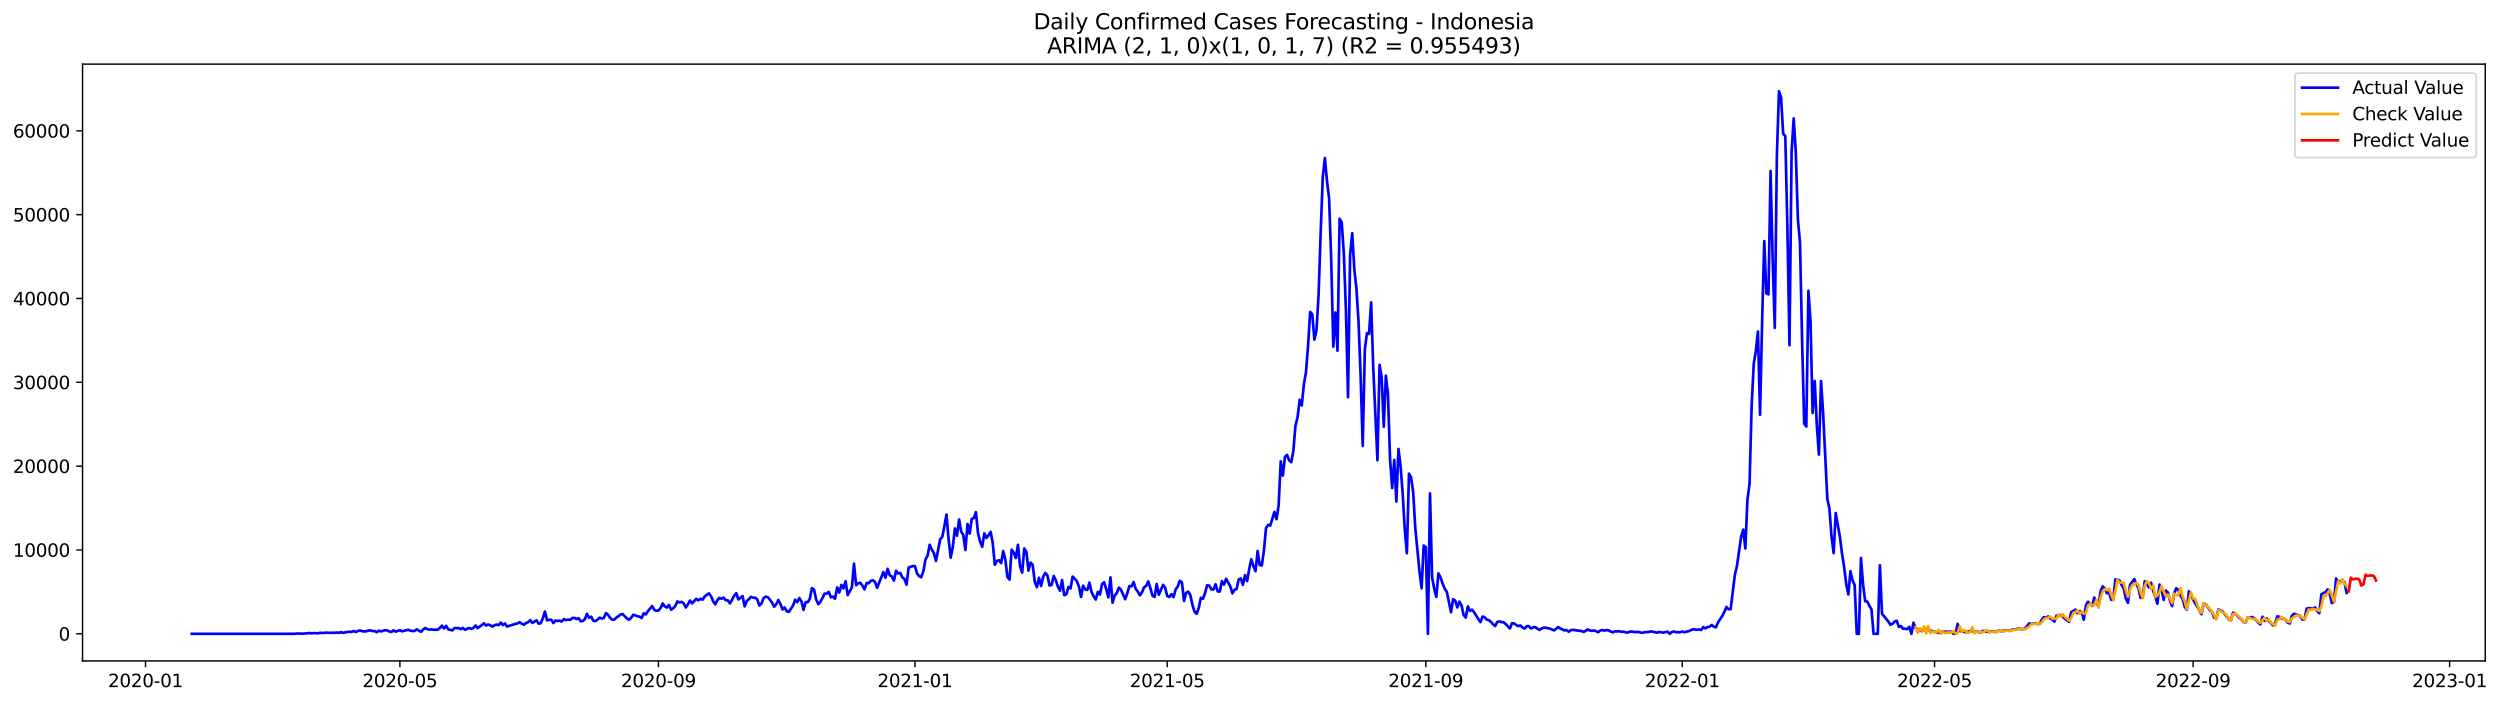 <?xml version="1.0" encoding="utf-8" standalone="no"?>
<!DOCTYPE svg PUBLIC "-//W3C//DTD SVG 1.1//EN"
  "http://www.w3.org/Graphics/SVG/1.1/DTD/svg11.dtd">
<svg xmlns:xlink="http://www.w3.org/1999/xlink" width="1393.443pt" height="392.274pt" viewBox="0 0 1393.443 392.274" xmlns="http://www.w3.org/2000/svg" version="1.1">
 <defs>
  <style type="text/css">*{stroke-linejoin: round; stroke-linecap: butt}</style>
 </defs>
 <g id="figure_1">
  <g id="patch_1">
   <path d="M 0 392.274 
L 1393.443 392.274 
L 1393.443 0 
L 0 0 
z
" style="fill: #ffffff"/>
  </g>
  <g id="axes_1">
   <g id="patch_2">
    <path d="M 46.013 368.396 
L 1385.213 368.396 
L 1385.213 35.755 
L 46.013 35.755 
z
" style="fill: #ffffff"/>
   </g>
   <g id="matplotlib.axis_1">
    <g id="xtick_1">
     <g id="line2d_1">
      <defs>
       <path id="m045dfecf0f" d="M 0 0 
L 0 3.5 
" style="stroke: #000000; stroke-width: 0.8"/>
      </defs>
      <g>
       <use xlink:href="#m045dfecf0f" x="81.107" y="368.396" style="stroke: #000000; stroke-width: 0.8"/>
      </g>
     </g>
     <g id="text_1">
      <!-- 2020-01 -->
      <g transform="translate(60.215 382.994)scale(0.1 -0.1)">
       <defs>
        <path id="DejaVuSans-32" d="M 1228 531 
L 3431 531 
L 3431 0 
L 469 0 
L 469 531 
Q 828 903 1448 1529 
Q 2069 2156 2228 2338 
Q 2531 2678 2651 2914 
Q 2772 3150 2772 3378 
Q 2772 3750 2511 3984 
Q 2250 4219 1831 4219 
Q 1534 4219 1204 4116 
Q 875 4013 500 3803 
L 500 4441 
Q 881 4594 1212 4672 
Q 1544 4750 1819 4750 
Q 2544 4750 2975 4387 
Q 3406 4025 3406 3419 
Q 3406 3131 3298 2873 
Q 3191 2616 2906 2266 
Q 2828 2175 2409 1742 
Q 1991 1309 1228 531 
z
" transform="scale(0.016)"/>
        <path id="DejaVuSans-30" d="M 2034 4250 
Q 1547 4250 1301 3770 
Q 1056 3291 1056 2328 
Q 1056 1369 1301 889 
Q 1547 409 2034 409 
Q 2525 409 2770 889 
Q 3016 1369 3016 2328 
Q 3016 3291 2770 3770 
Q 2525 4250 2034 4250 
z
M 2034 4750 
Q 2819 4750 3233 4129 
Q 3647 3509 3647 2328 
Q 3647 1150 3233 529 
Q 2819 -91 2034 -91 
Q 1250 -91 836 529 
Q 422 1150 422 2328 
Q 422 3509 836 4129 
Q 1250 4750 2034 4750 
z
" transform="scale(0.016)"/>
        <path id="DejaVuSans-2d" d="M 313 2009 
L 1997 2009 
L 1997 1497 
L 313 1497 
L 313 2009 
z
" transform="scale(0.016)"/>
        <path id="DejaVuSans-31" d="M 794 531 
L 1825 531 
L 1825 4091 
L 703 3866 
L 703 4441 
L 1819 4666 
L 2450 4666 
L 2450 531 
L 3481 531 
L 3481 0 
L 794 0 
L 794 531 
z
" transform="scale(0.016)"/>
       </defs>
       <use xlink:href="#DejaVuSans-32"/>
       <use xlink:href="#DejaVuSans-30" x="63.623"/>
       <use xlink:href="#DejaVuSans-32" x="127.246"/>
       <use xlink:href="#DejaVuSans-30" x="190.869"/>
       <use xlink:href="#DejaVuSans-2d" x="254.492"/>
       <use xlink:href="#DejaVuSans-30" x="290.576"/>
       <use xlink:href="#DejaVuSans-31" x="354.199"/>
      </g>
     </g>
    </g>
    <g id="xtick_2">
     <g id="line2d_2">
      <g>
       <use xlink:href="#m045dfecf0f" x="222.889" y="368.396" style="stroke: #000000; stroke-width: 0.8"/>
      </g>
     </g>
     <g id="text_2">
      <!-- 2020-05 -->
      <g transform="translate(201.998 382.994)scale(0.1 -0.1)">
       <defs>
        <path id="DejaVuSans-35" d="M 691 4666 
L 3169 4666 
L 3169 4134 
L 1269 4134 
L 1269 2991 
Q 1406 3038 1543 3061 
Q 1681 3084 1819 3084 
Q 2600 3084 3056 2656 
Q 3513 2228 3513 1497 
Q 3513 744 3044 326 
Q 2575 -91 1722 -91 
Q 1428 -91 1123 -41 
Q 819 9 494 109 
L 494 744 
Q 775 591 1075 516 
Q 1375 441 1709 441 
Q 2250 441 2565 725 
Q 2881 1009 2881 1497 
Q 2881 1984 2565 2268 
Q 2250 2553 1709 2553 
Q 1456 2553 1204 2497 
Q 953 2441 691 2322 
L 691 4666 
z
" transform="scale(0.016)"/>
       </defs>
       <use xlink:href="#DejaVuSans-32"/>
       <use xlink:href="#DejaVuSans-30" x="63.623"/>
       <use xlink:href="#DejaVuSans-32" x="127.246"/>
       <use xlink:href="#DejaVuSans-30" x="190.869"/>
       <use xlink:href="#DejaVuSans-2d" x="254.492"/>
       <use xlink:href="#DejaVuSans-30" x="290.576"/>
       <use xlink:href="#DejaVuSans-35" x="354.199"/>
      </g>
     </g>
    </g>
    <g id="xtick_3">
     <g id="line2d_3">
      <g>
       <use xlink:href="#m045dfecf0f" x="367.015" y="368.396" style="stroke: #000000; stroke-width: 0.8"/>
      </g>
     </g>
     <g id="text_3">
      <!-- 2020-09 -->
      <g transform="translate(346.124 382.994)scale(0.1 -0.1)">
       <defs>
        <path id="DejaVuSans-39" d="M 703 97 
L 703 672 
Q 941 559 1184 500 
Q 1428 441 1663 441 
Q 2288 441 2617 861 
Q 2947 1281 2994 2138 
Q 2813 1869 2534 1725 
Q 2256 1581 1919 1581 
Q 1219 1581 811 2004 
Q 403 2428 403 3163 
Q 403 3881 828 4315 
Q 1253 4750 1959 4750 
Q 2769 4750 3195 4129 
Q 3622 3509 3622 2328 
Q 3622 1225 3098 567 
Q 2575 -91 1691 -91 
Q 1453 -91 1209 -44 
Q 966 3 703 97 
z
M 1959 2075 
Q 2384 2075 2632 2365 
Q 2881 2656 2881 3163 
Q 2881 3666 2632 3958 
Q 2384 4250 1959 4250 
Q 1534 4250 1286 3958 
Q 1038 3666 1038 3163 
Q 1038 2656 1286 2365 
Q 1534 2075 1959 2075 
z
" transform="scale(0.016)"/>
       </defs>
       <use xlink:href="#DejaVuSans-32"/>
       <use xlink:href="#DejaVuSans-30" x="63.623"/>
       <use xlink:href="#DejaVuSans-32" x="127.246"/>
       <use xlink:href="#DejaVuSans-30" x="190.869"/>
       <use xlink:href="#DejaVuSans-2d" x="254.492"/>
       <use xlink:href="#DejaVuSans-30" x="290.576"/>
       <use xlink:href="#DejaVuSans-39" x="354.199"/>
      </g>
     </g>
    </g>
    <g id="xtick_4">
     <g id="line2d_4">
      <g>
       <use xlink:href="#m045dfecf0f" x="509.969" y="368.396" style="stroke: #000000; stroke-width: 0.8"/>
      </g>
     </g>
     <g id="text_4">
      <!-- 2021-01 -->
      <g transform="translate(489.078 382.994)scale(0.1 -0.1)">
       <use xlink:href="#DejaVuSans-32"/>
       <use xlink:href="#DejaVuSans-30" x="63.623"/>
       <use xlink:href="#DejaVuSans-32" x="127.246"/>
       <use xlink:href="#DejaVuSans-31" x="190.869"/>
       <use xlink:href="#DejaVuSans-2d" x="254.492"/>
       <use xlink:href="#DejaVuSans-30" x="290.576"/>
       <use xlink:href="#DejaVuSans-31" x="354.199"/>
      </g>
     </g>
    </g>
    <g id="xtick_5">
     <g id="line2d_5">
      <g>
       <use xlink:href="#m045dfecf0f" x="650.58" y="368.396" style="stroke: #000000; stroke-width: 0.8"/>
      </g>
     </g>
     <g id="text_5">
      <!-- 2021-05 -->
      <g transform="translate(629.689 382.994)scale(0.1 -0.1)">
       <use xlink:href="#DejaVuSans-32"/>
       <use xlink:href="#DejaVuSans-30" x="63.623"/>
       <use xlink:href="#DejaVuSans-32" x="127.246"/>
       <use xlink:href="#DejaVuSans-31" x="190.869"/>
       <use xlink:href="#DejaVuSans-2d" x="254.492"/>
       <use xlink:href="#DejaVuSans-30" x="290.576"/>
       <use xlink:href="#DejaVuSans-35" x="354.199"/>
      </g>
     </g>
    </g>
    <g id="xtick_6">
     <g id="line2d_6">
      <g>
       <use xlink:href="#m045dfecf0f" x="794.706" y="368.396" style="stroke: #000000; stroke-width: 0.8"/>
      </g>
     </g>
     <g id="text_6">
      <!-- 2021-09 -->
      <g transform="translate(773.815 382.994)scale(0.1 -0.1)">
       <use xlink:href="#DejaVuSans-32"/>
       <use xlink:href="#DejaVuSans-30" x="63.623"/>
       <use xlink:href="#DejaVuSans-32" x="127.246"/>
       <use xlink:href="#DejaVuSans-31" x="190.869"/>
       <use xlink:href="#DejaVuSans-2d" x="254.492"/>
       <use xlink:href="#DejaVuSans-30" x="290.576"/>
       <use xlink:href="#DejaVuSans-39" x="354.199"/>
      </g>
     </g>
    </g>
    <g id="xtick_7">
     <g id="line2d_7">
      <g>
       <use xlink:href="#m045dfecf0f" x="937.66" y="368.396" style="stroke: #000000; stroke-width: 0.8"/>
      </g>
     </g>
     <g id="text_7">
      <!-- 2022-01 -->
      <g transform="translate(916.769 382.994)scale(0.1 -0.1)">
       <use xlink:href="#DejaVuSans-32"/>
       <use xlink:href="#DejaVuSans-30" x="63.623"/>
       <use xlink:href="#DejaVuSans-32" x="127.246"/>
       <use xlink:href="#DejaVuSans-32" x="190.869"/>
       <use xlink:href="#DejaVuSans-2d" x="254.492"/>
       <use xlink:href="#DejaVuSans-30" x="290.576"/>
       <use xlink:href="#DejaVuSans-31" x="354.199"/>
      </g>
     </g>
    </g>
    <g id="xtick_8">
     <g id="line2d_8">
      <g>
       <use xlink:href="#m045dfecf0f" x="1078.271" y="368.396" style="stroke: #000000; stroke-width: 0.8"/>
      </g>
     </g>
     <g id="text_8">
      <!-- 2022-05 -->
      <g transform="translate(1057.38 382.994)scale(0.1 -0.1)">
       <use xlink:href="#DejaVuSans-32"/>
       <use xlink:href="#DejaVuSans-30" x="63.623"/>
       <use xlink:href="#DejaVuSans-32" x="127.246"/>
       <use xlink:href="#DejaVuSans-32" x="190.869"/>
       <use xlink:href="#DejaVuSans-2d" x="254.492"/>
       <use xlink:href="#DejaVuSans-30" x="290.576"/>
       <use xlink:href="#DejaVuSans-35" x="354.199"/>
      </g>
     </g>
    </g>
    <g id="xtick_9">
     <g id="line2d_9">
      <g>
       <use xlink:href="#m045dfecf0f" x="1222.397" y="368.396" style="stroke: #000000; stroke-width: 0.8"/>
      </g>
     </g>
     <g id="text_9">
      <!-- 2022-09 -->
      <g transform="translate(1201.506 382.994)scale(0.1 -0.1)">
       <use xlink:href="#DejaVuSans-32"/>
       <use xlink:href="#DejaVuSans-30" x="63.623"/>
       <use xlink:href="#DejaVuSans-32" x="127.246"/>
       <use xlink:href="#DejaVuSans-32" x="190.869"/>
       <use xlink:href="#DejaVuSans-2d" x="254.492"/>
       <use xlink:href="#DejaVuSans-30" x="290.576"/>
       <use xlink:href="#DejaVuSans-39" x="354.199"/>
      </g>
     </g>
    </g>
    <g id="xtick_10">
     <g id="line2d_10">
      <g>
       <use xlink:href="#m045dfecf0f" x="1365.351" y="368.396" style="stroke: #000000; stroke-width: 0.8"/>
      </g>
     </g>
     <g id="text_10">
      <!-- 2023-01 -->
      <g transform="translate(1344.46 382.994)scale(0.1 -0.1)">
       <defs>
        <path id="DejaVuSans-33" d="M 2597 2516 
Q 3050 2419 3304 2112 
Q 3559 1806 3559 1356 
Q 3559 666 3084 287 
Q 2609 -91 1734 -91 
Q 1441 -91 1130 -33 
Q 819 25 488 141 
L 488 750 
Q 750 597 1062 519 
Q 1375 441 1716 441 
Q 2309 441 2620 675 
Q 2931 909 2931 1356 
Q 2931 1769 2642 2001 
Q 2353 2234 1838 2234 
L 1294 2234 
L 1294 2753 
L 1863 2753 
Q 2328 2753 2575 2939 
Q 2822 3125 2822 3475 
Q 2822 3834 2567 4026 
Q 2313 4219 1838 4219 
Q 1578 4219 1281 4162 
Q 984 4106 628 3988 
L 628 4550 
Q 988 4650 1302 4700 
Q 1616 4750 1894 4750 
Q 2613 4750 3031 4423 
Q 3450 4097 3450 3541 
Q 3450 3153 3228 2886 
Q 3006 2619 2597 2516 
z
" transform="scale(0.016)"/>
       </defs>
       <use xlink:href="#DejaVuSans-32"/>
       <use xlink:href="#DejaVuSans-30" x="63.623"/>
       <use xlink:href="#DejaVuSans-32" x="127.246"/>
       <use xlink:href="#DejaVuSans-33" x="190.869"/>
       <use xlink:href="#DejaVuSans-2d" x="254.492"/>
       <use xlink:href="#DejaVuSans-30" x="290.576"/>
       <use xlink:href="#DejaVuSans-31" x="354.199"/>
      </g>
     </g>
    </g>
   </g>
   <g id="matplotlib.axis_2">
    <g id="ytick_1">
     <g id="line2d_11">
      <defs>
       <path id="mbf321d3dd7" d="M 0 0 
L -3.5 0 
" style="stroke: #000000; stroke-width: 0.8"/>
      </defs>
      <g>
       <use xlink:href="#mbf321d3dd7" x="46.013" y="353.263" style="stroke: #000000; stroke-width: 0.8"/>
      </g>
     </g>
     <g id="text_11">
      <!-- 0 -->
      <g transform="translate(32.65 357.062)scale(0.1 -0.1)">
       <use xlink:href="#DejaVuSans-30"/>
      </g>
     </g>
    </g>
    <g id="ytick_2">
     <g id="line2d_12">
      <g>
       <use xlink:href="#mbf321d3dd7" x="46.013" y="306.539" style="stroke: #000000; stroke-width: 0.8"/>
      </g>
     </g>
     <g id="text_12">
      <!-- 10000 -->
      <g transform="translate(7.2 310.338)scale(0.1 -0.1)">
       <use xlink:href="#DejaVuSans-31"/>
       <use xlink:href="#DejaVuSans-30" x="63.623"/>
       <use xlink:href="#DejaVuSans-30" x="127.246"/>
       <use xlink:href="#DejaVuSans-30" x="190.869"/>
       <use xlink:href="#DejaVuSans-30" x="254.492"/>
      </g>
     </g>
    </g>
    <g id="ytick_3">
     <g id="line2d_13">
      <g>
       <use xlink:href="#mbf321d3dd7" x="46.013" y="259.815" style="stroke: #000000; stroke-width: 0.8"/>
      </g>
     </g>
     <g id="text_13">
      <!-- 20000 -->
      <g transform="translate(7.2 263.614)scale(0.1 -0.1)">
       <use xlink:href="#DejaVuSans-32"/>
       <use xlink:href="#DejaVuSans-30" x="63.623"/>
       <use xlink:href="#DejaVuSans-30" x="127.246"/>
       <use xlink:href="#DejaVuSans-30" x="190.869"/>
       <use xlink:href="#DejaVuSans-30" x="254.492"/>
      </g>
     </g>
    </g>
    <g id="ytick_4">
     <g id="line2d_14">
      <g>
       <use xlink:href="#mbf321d3dd7" x="46.013" y="213.091" style="stroke: #000000; stroke-width: 0.8"/>
      </g>
     </g>
     <g id="text_14">
      <!-- 30000 -->
      <g transform="translate(7.2 216.89)scale(0.1 -0.1)">
       <use xlink:href="#DejaVuSans-33"/>
       <use xlink:href="#DejaVuSans-30" x="63.623"/>
       <use xlink:href="#DejaVuSans-30" x="127.246"/>
       <use xlink:href="#DejaVuSans-30" x="190.869"/>
       <use xlink:href="#DejaVuSans-30" x="254.492"/>
      </g>
     </g>
    </g>
    <g id="ytick_5">
     <g id="line2d_15">
      <g>
       <use xlink:href="#mbf321d3dd7" x="46.013" y="166.367" style="stroke: #000000; stroke-width: 0.8"/>
      </g>
     </g>
     <g id="text_15">
      <!-- 40000 -->
      <g transform="translate(7.2 170.167)scale(0.1 -0.1)">
       <defs>
        <path id="DejaVuSans-34" d="M 2419 4116 
L 825 1625 
L 2419 1625 
L 2419 4116 
z
M 2253 4666 
L 3047 4666 
L 3047 1625 
L 3713 1625 
L 3713 1100 
L 3047 1100 
L 3047 0 
L 2419 0 
L 2419 1100 
L 313 1100 
L 313 1709 
L 2253 4666 
z
" transform="scale(0.016)"/>
       </defs>
       <use xlink:href="#DejaVuSans-34"/>
       <use xlink:href="#DejaVuSans-30" x="63.623"/>
       <use xlink:href="#DejaVuSans-30" x="127.246"/>
       <use xlink:href="#DejaVuSans-30" x="190.869"/>
       <use xlink:href="#DejaVuSans-30" x="254.492"/>
      </g>
     </g>
    </g>
    <g id="ytick_6">
     <g id="line2d_16">
      <g>
       <use xlink:href="#mbf321d3dd7" x="46.013" y="119.644" style="stroke: #000000; stroke-width: 0.8"/>
      </g>
     </g>
     <g id="text_16">
      <!-- 50000 -->
      <g transform="translate(7.2 123.443)scale(0.1 -0.1)">
       <use xlink:href="#DejaVuSans-35"/>
       <use xlink:href="#DejaVuSans-30" x="63.623"/>
       <use xlink:href="#DejaVuSans-30" x="127.246"/>
       <use xlink:href="#DejaVuSans-30" x="190.869"/>
       <use xlink:href="#DejaVuSans-30" x="254.492"/>
      </g>
     </g>
    </g>
    <g id="ytick_7">
     <g id="line2d_17">
      <g>
       <use xlink:href="#mbf321d3dd7" x="46.013" y="72.92" style="stroke: #000000; stroke-width: 0.8"/>
      </g>
     </g>
     <g id="text_17">
      <!-- 60000 -->
      <g transform="translate(7.2 76.719)scale(0.1 -0.1)">
       <defs>
        <path id="DejaVuSans-36" d="M 2113 2584 
Q 1688 2584 1439 2293 
Q 1191 2003 1191 1497 
Q 1191 994 1439 701 
Q 1688 409 2113 409 
Q 2538 409 2786 701 
Q 3034 994 3034 1497 
Q 3034 2003 2786 2293 
Q 2538 2584 2113 2584 
z
M 3366 4563 
L 3366 3988 
Q 3128 4100 2886 4159 
Q 2644 4219 2406 4219 
Q 1781 4219 1451 3797 
Q 1122 3375 1075 2522 
Q 1259 2794 1537 2939 
Q 1816 3084 2150 3084 
Q 2853 3084 3261 2657 
Q 3669 2231 3669 1497 
Q 3669 778 3244 343 
Q 2819 -91 2113 -91 
Q 1303 -91 875 529 
Q 447 1150 447 2328 
Q 447 3434 972 4092 
Q 1497 4750 2381 4750 
Q 2619 4750 2861 4703 
Q 3103 4656 3366 4563 
z
" transform="scale(0.016)"/>
       </defs>
       <use xlink:href="#DejaVuSans-36"/>
       <use xlink:href="#DejaVuSans-30" x="63.623"/>
       <use xlink:href="#DejaVuSans-30" x="127.246"/>
       <use xlink:href="#DejaVuSans-30" x="190.869"/>
       <use xlink:href="#DejaVuSans-30" x="254.492"/>
      </g>
     </g>
    </g>
   </g>
   <g id="line2d_18">
    <path d="M 106.885 353.263 
L 164.301 353.263 
L 165.473 353.099 
L 168.988 353.183 
L 172.504 352.87 
L 173.675 352.992 
L 174.847 352.884 
L 177.191 352.959 
L 178.362 352.763 
L 180.706 352.781 
L 181.878 352.548 
L 183.049 352.753 
L 185.393 352.66 
L 186.565 352.73 
L 187.736 352.567 
L 188.908 352.735 
L 190.08 352.347 
L 191.252 352.767 
L 192.423 352.417 
L 194.767 352.109 
L 195.939 352.244 
L 197.11 351.688 
L 198.282 352.239 
L 199.454 351.721 
L 200.626 351.398 
L 201.797 351.786 
L 202.969 351.945 
L 204.141 351.875 
L 205.313 351.487 
L 206.484 351.361 
L 207.656 351.744 
L 208.828 351.735 
L 210 352.398 
L 211.172 351.511 
L 212.343 351.94 
L 214.687 351.226 
L 215.859 351.412 
L 217.03 351.978 
L 218.202 352.263 
L 219.374 351.324 
L 220.546 352.048 
L 222.889 351.24 
L 224.061 351.898 
L 227.576 351.001 
L 228.748 351.548 
L 229.92 351.683 
L 231.091 351.693 
L 232.263 350.772 
L 234.607 352.174 
L 235.778 351.001 
L 236.95 350.043 
L 238.122 350.609 
L 239.294 350.973 
L 240.465 350.791 
L 241.637 350.978 
L 243.981 350.992 
L 245.152 350.025 
L 246.324 348.716 
L 247.496 350.3 
L 248.668 348.829 
L 249.839 350.805 
L 252.183 351.324 
L 253.355 350.057 
L 255.698 350.095 
L 256.87 350.66 
L 258.042 349.992 
L 259.214 351.081 
L 260.385 350.417 
L 261.557 350.067 
L 262.729 350.529 
L 263.901 349.978 
L 265.072 348.623 
L 266.244 350.123 
L 268.588 348.389 
L 269.759 347.469 
L 270.931 348.688 
L 272.103 348.072 
L 273.275 348.525 
L 274.446 349.258 
L 275.618 348.511 
L 276.79 348.095 
L 277.962 348.445 
L 279.133 347.044 
L 280.305 348.399 
L 281.477 347.534 
L 282.649 349.235 
L 286.164 348.062 
L 288.507 347.469 
L 289.679 346.791 
L 290.851 347.665 
L 292.023 348.207 
L 293.194 347.221 
L 294.366 346.791 
L 295.538 345.675 
L 296.71 347.184 
L 299.053 345.754 
L 300.225 347.614 
L 301.397 347.338 
L 302.568 344.605 
L 303.74 340.848 
L 304.912 345.736 
L 306.084 345.455 
L 307.256 345.408 
L 308.427 347.273 
L 309.599 345.829 
L 310.771 346.151 
L 311.943 345.908 
L 313.114 346.432 
L 314.286 345.077 
L 315.458 345.605 
L 316.63 345.352 
L 317.801 345.53 
L 318.973 344.469 
L 320.145 344.357 
L 321.317 345.035 
L 322.488 344.535 
L 323.66 346.292 
L 324.832 346.137 
L 326.004 345.095 
L 327.175 342.138 
L 328.347 344.367 
L 329.519 343.731 
L 330.691 345.974 
L 331.862 346.165 
L 333.034 345.418 
L 334.206 344.282 
L 335.378 344.782 
L 336.549 344.469 
L 337.721 341.708 
L 338.893 342.624 
L 340.065 344.418 
L 341.236 345.38 
L 342.408 345.352 
L 343.58 344.189 
L 344.752 343.46 
L 345.923 342.484 
L 347.095 342.306 
L 349.439 344.754 
L 350.61 345.446 
L 351.782 344.376 
L 352.954 342.675 
L 354.126 342.998 
L 355.298 343.497 
L 356.469 343.745 
L 357.641 344.493 
L 358.813 341.829 
L 359.985 342.488 
L 361.156 340.559 
L 363.5 337.806 
L 364.672 339.909 
L 365.843 340.446 
L 367.015 340.297 
L 368.187 338.895 
L 369.359 336.339 
L 370.53 337.989 
L 371.702 338.648 
L 372.874 337.171 
L 374.046 339.806 
L 375.217 339.031 
L 376.389 337.811 
L 377.561 335.223 
L 378.733 335.802 
L 379.904 335.48 
L 381.076 336.274 
L 382.248 338.587 
L 383.42 336.877 
L 384.591 334.746 
L 385.763 336.279 
L 388.107 333.788 
L 389.278 334.625 
L 390.45 333.751 
L 391.622 334.241 
L 392.794 332.401 
L 395.137 330.728 
L 396.309 332.265 
L 397.481 335.162 
L 398.652 336.867 
L 399.824 334.564 
L 400.996 333.246 
L 402.168 333.76 
L 403.34 333.092 
L 404.511 334.54 
L 405.683 334.611 
L 406.855 336.339 
L 408.027 334.312 
L 409.198 332.059 
L 410.37 330.602 
L 411.542 334.134 
L 413.885 332.251 
L 415.057 337.998 
L 416.229 335.012 
L 417.401 333.98 
L 418.572 332.653 
L 419.744 333.167 
L 420.916 333.167 
L 422.088 334.083 
L 423.259 337.503 
L 424.431 336.433 
L 425.603 333.326 
L 426.775 332.555 
L 427.946 332.849 
L 429.118 334.246 
L 430.29 335.825 
L 431.462 338.208 
L 432.633 336.816 
L 433.805 334.438 
L 434.977 336.606 
L 436.149 339.727 
L 437.32 338.577 
L 438.492 340.666 
L 439.664 341.03 
L 442.007 337.582 
L 443.179 334.269 
L 444.351 335.61 
L 445.523 333.349 
L 446.694 335.134 
L 447.866 339.932 
L 449.038 335.606 
L 450.21 335.648 
L 451.382 333.765 
L 452.553 327.826 
L 453.725 328.63 
L 454.897 334.078 
L 456.069 336.746 
L 457.24 335.475 
L 458.412 333.335 
L 459.584 330.845 
L 460.756 330.873 
L 461.927 329.91 
L 463.099 332.891 
L 464.271 332.508 
L 465.443 333.676 
L 466.614 327.406 
L 467.786 330.289 
L 468.958 326.032 
L 470.13 327.948 
L 471.301 323.981 
L 472.473 331.69 
L 474.817 327.41 
L 475.988 314.16 
L 477.16 326.149 
L 478.332 325.102 
L 479.504 324.813 
L 480.675 326.378 
L 481.847 328.536 
L 483.019 324.957 
L 484.191 325.074 
L 485.362 323.78 
L 486.534 323.416 
L 487.706 324.345 
L 488.878 327.616 
L 492.393 318.902 
L 493.565 322.009 
L 494.736 317.047 
L 495.908 320.64 
L 497.08 321.266 
L 498.252 323.607 
L 499.424 318.154 
L 500.595 319.626 
L 501.767 319.346 
L 502.939 321.771 
L 504.111 322.761 
L 505.282 325.911 
L 506.454 316.337 
L 507.626 315.874 
L 508.798 315.538 
L 509.969 315.547 
L 511.141 319.608 
L 512.313 321.131 
L 513.485 321.71 
L 514.656 318.477 
L 515.828 311.893 
L 517 309.711 
L 518.172 303.656 
L 519.343 306.324 
L 520.515 308.221 
L 521.687 312.65 
L 524.03 300.568 
L 525.202 299.264 
L 526.374 293.372 
L 527.546 286.803 
L 528.717 300.526 
L 529.889 310.809 
L 531.061 304.833 
L 532.233 294.54 
L 533.404 298.582 
L 534.576 289.569 
L 535.748 296.302 
L 536.92 298.185 
L 538.091 306.567 
L 539.263 292.083 
L 540.435 297.437 
L 541.607 289.274 
L 542.778 288.775 
L 543.95 285.429 
L 545.122 297.189 
L 546.294 301.895 
L 547.466 304.768 
L 548.637 297.269 
L 549.809 299.839 
L 550.981 298.367 
L 552.153 296.465 
L 553.324 302.675 
L 554.496 314.753 
L 555.668 312.613 
L 556.84 312.258 
L 558.011 313.851 
L 559.183 307.151 
L 560.355 311.94 
L 561.527 321.654 
L 562.698 323.07 
L 563.87 306.403 
L 565.042 308.001 
L 566.214 311.029 
L 567.385 303.67 
L 568.557 315.631 
L 569.729 319.154 
L 570.901 305.698 
L 572.072 307.59 
L 573.244 318.066 
L 574.416 313.58 
L 575.588 314.8 
L 576.759 324.257 
L 577.931 327.284 
L 579.103 322.051 
L 580.275 326.574 
L 581.446 321.453 
L 582.618 319.323 
L 583.79 320.692 
L 584.962 326.317 
L 586.133 326.041 
L 587.305 321.051 
L 588.477 323.411 
L 589.649 326.943 
L 590.82 329.228 
L 591.992 323.303 
L 593.164 331.737 
L 594.336 331.237 
L 595.508 327.149 
L 596.679 327.966 
L 597.851 321.374 
L 599.023 322.565 
L 600.195 323.925 
L 601.366 326.836 
L 602.538 332.723 
L 603.71 326.425 
L 604.882 328.513 
L 606.053 328.84 
L 607.225 324.728 
L 608.397 329.985 
L 609.569 332.419 
L 610.74 334.185 
L 611.912 329.863 
L 613.084 331.387 
L 614.256 325.523 
L 615.427 324.565 
L 616.599 328.382 
L 617.771 332.961 
L 618.943 321.813 
L 620.114 335.919 
L 621.286 332.008 
L 622.458 330.555 
L 623.63 327.546 
L 624.801 328.663 
L 627.145 333.98 
L 628.317 330.7 
L 629.488 326.621 
L 630.66 326.836 
L 631.832 324.401 
L 633.004 328.205 
L 634.175 329.709 
L 635.347 331.84 
L 636.519 330.125 
L 637.691 327.336 
L 638.862 326.537 
L 640.034 324.093 
L 641.206 327.864 
L 642.378 332.031 
L 643.55 332.695 
L 644.721 325.49 
L 645.893 331.508 
L 648.237 326.009 
L 649.408 327.565 
L 650.58 332.181 
L 651.752 332.732 
L 652.924 331.162 
L 654.095 332.849 
L 655.267 328.569 
L 656.439 326.878 
L 657.611 323.701 
L 658.782 324.621 
L 659.954 334.938 
L 661.126 330.41 
L 662.298 329.803 
L 663.469 331.732 
L 664.641 337.152 
L 665.813 340.96 
L 666.985 342.119 
L 668.156 338.872 
L 669.328 333.195 
L 670.5 333.709 
L 671.672 330.504 
L 672.843 326.177 
L 674.015 326.415 
L 675.187 328.518 
L 676.359 328.593 
L 677.53 325.663 
L 678.702 329.62 
L 679.874 329.742 
L 681.046 323.93 
L 682.217 325.873 
L 683.389 322.589 
L 685.733 326.808 
L 686.904 330.723 
L 688.076 328.751 
L 689.248 328.251 
L 690.42 322.958 
L 691.592 322.453 
L 692.763 326.013 
L 693.935 320.589 
L 695.107 323.855 
L 696.279 317.169 
L 697.45 311.716 
L 698.622 315.496 
L 699.794 318.383 
L 700.966 307.156 
L 702.137 315.001 
L 703.309 315.131 
L 704.481 306.801 
L 705.653 294.279 
L 706.824 292.568 
L 707.996 292.961 
L 710.34 285.345 
L 711.511 289.401 
L 712.683 281.738 
L 713.855 257.133 
L 715.027 265.086 
L 716.198 254.699 
L 717.37 253.545 
L 718.542 256.572 
L 719.714 257.633 
L 720.885 251.372 
L 722.057 237.219 
L 723.229 232.575 
L 724.401 222.843 
L 725.572 226.02 
L 726.744 214.283 
L 727.916 207.536 
L 729.088 192.631 
L 730.259 173.885 
L 731.431 175.133 
L 732.603 189.29 
L 733.775 184.137 
L 734.946 164.372 
L 736.118 129.46 
L 737.29 98.538 
L 738.462 88.072 
L 739.633 100.954 
L 740.805 110.523 
L 741.977 144.309 
L 743.149 193.201 
L 744.321 174.194 
L 745.492 195.467 
L 746.664 121.938 
L 747.836 123.984 
L 749.008 141.062 
L 750.179 172.54 
L 751.351 221.371 
L 752.523 142.057 
L 753.695 129.965 
L 754.866 150.112 
L 756.038 160.91 
L 757.21 179.058 
L 758.382 209.643 
L 759.553 248.583 
L 760.725 194.869 
L 761.897 185.678 
L 763.069 186.16 
L 764.24 168.554 
L 765.412 204.901 
L 767.756 256.502 
L 768.927 203.368 
L 770.099 210.171 
L 771.271 237.813 
L 772.443 209.409 
L 773.614 219.642 
L 774.786 256.016 
L 775.958 272.038 
L 777.13 256.353 
L 778.301 279.589 
L 779.473 250.223 
L 780.645 259.796 
L 781.817 275.028 
L 782.988 295.288 
L 784.16 308.389 
L 785.332 263.992 
L 786.504 266.025 
L 787.675 274.304 
L 788.847 294.307 
L 791.191 318.561 
L 792.363 327.864 
L 793.534 304.044 
L 794.706 304.964 
L 795.878 353.263 
L 797.05 274.991 
L 798.221 321.832 
L 799.393 328.018 
L 800.565 332.644 
L 801.737 319.617 
L 802.908 321.813 
L 804.08 325.275 
L 805.252 328.144 
L 806.424 329.896 
L 808.767 341.222 
L 809.939 333.975 
L 811.111 334.816 
L 812.282 338.568 
L 813.454 335.344 
L 814.626 337.447 
L 815.798 342.825 
L 816.969 344.236 
L 818.141 338.017 
L 819.313 340.554 
L 820.485 339.802 
L 821.656 341.315 
L 824 345.039 
L 825.172 346.768 
L 826.343 343.652 
L 827.515 344.133 
L 828.687 345.366 
L 829.859 345.675 
L 831.03 346.656 
L 832.202 347.927 
L 833.374 348.955 
L 834.546 346.703 
L 835.717 346.329 
L 836.889 346.754 
L 838.061 346.796 
L 839.233 347.81 
L 841.576 350.366 
L 842.748 347.371 
L 843.92 347.502 
L 845.092 348.343 
L 846.263 348.987 
L 847.435 348.604 
L 848.607 349.772 
L 849.779 350.338 
L 850.95 349.044 
L 852.122 348.992 
L 853.294 350.305 
L 854.466 349.712 
L 855.637 349.515 
L 857.981 351.113 
L 859.153 350.408 
L 860.324 349.903 
L 861.496 349.885 
L 863.84 350.366 
L 866.183 351.38 
L 868.527 349.52 
L 869.698 350.328 
L 872.042 351.389 
L 873.214 351.188 
L 874.385 352.123 
L 875.557 351.235 
L 876.729 351.02 
L 880.244 351.585 
L 881.416 351.679 
L 882.588 352.23 
L 883.759 351.641 
L 884.931 350.824 
L 886.103 351.394 
L 887.275 351.581 
L 888.447 351.426 
L 889.618 351.796 
L 890.79 352.394 
L 891.962 351.422 
L 893.134 351.155 
L 894.305 351.525 
L 895.477 351.146 
L 896.649 351.375 
L 897.821 352.029 
L 898.992 352.44 
L 900.164 351.875 
L 901.336 351.964 
L 902.508 351.81 
L 903.679 352.118 
L 904.851 352.113 
L 907.195 352.655 
L 908.366 352.043 
L 909.538 352.029 
L 911.882 352.366 
L 913.053 352.197 
L 915.397 352.767 
L 916.569 352.375 
L 918.912 352.268 
L 920.084 351.903 
L 923.599 352.641 
L 924.771 352.253 
L 927.114 352.627 
L 929.458 352.071 
L 930.63 353.263 
L 931.801 352.272 
L 932.973 351.964 
L 934.145 352.356 
L 936.489 352.422 
L 937.66 351.982 
L 938.832 352.45 
L 940.004 352.025 
L 941.176 351.866 
L 943.519 350.772 
L 944.691 350.842 
L 945.863 351.025 
L 947.034 350.791 
L 948.206 351.141 
L 949.378 349.515 
L 950.55 350.244 
L 951.721 349.558 
L 952.893 349.291 
L 954.065 348.338 
L 955.237 349.268 
L 956.408 349.656 
L 957.58 346.899 
L 959.924 343.376 
L 961.095 341.096 
L 962.267 338.288 
L 963.439 339.596 
L 964.611 339.587 
L 966.954 320.509 
L 968.126 315.524 
L 970.469 299.119 
L 971.641 295.222 
L 972.813 305.675 
L 973.985 278.406 
L 975.156 269.65 
L 976.328 226.188 
L 977.5 202.761 
L 978.672 195.668 
L 979.843 184.791 
L 981.015 231.215 
L 982.187 178.086 
L 983.359 134.394 
L 984.531 163.48 
L 985.702 164.083 
L 986.874 95.305 
L 988.046 145.22 
L 989.218 182.716 
L 990.389 86.708 
L 991.561 50.876 
L 992.733 54.436 
L 993.905 74.625 
L 995.076 75.798 
L 996.248 126.727 
L 997.42 192.449 
L 998.592 84.643 
L 999.763 65.967 
L 1000.935 84.947 
L 1002.107 122.227 
L 1003.279 135.329 
L 1004.45 189.841 
L 1005.622 236.201 
L 1006.794 237.724 
L 1007.966 162.069 
L 1009.137 179.174 
L 1010.309 230.159 
L 1011.481 212.362 
L 1012.653 237.075 
L 1013.824 253.367 
L 1014.996 212.4 
L 1016.168 230.211 
L 1018.511 277.991 
L 1019.683 283.644 
L 1020.855 299.133 
L 1022.027 308.272 
L 1023.198 285.943 
L 1025.542 299.381 
L 1026.714 308.744 
L 1027.885 316.113 
L 1029.057 325.593 
L 1030.229 331.307 
L 1031.401 318.388 
L 1032.573 323.472 
L 1033.744 326.126 
L 1034.916 353.263 
L 1036.088 353.263 
L 1037.26 310.996 
L 1038.431 325.812 
L 1039.603 335.064 
L 1040.775 335.321 
L 1041.947 337.694 
L 1043.118 339.573 
L 1044.29 353.263 
L 1046.634 353.263 
L 1047.805 315.061 
L 1048.977 342.049 
L 1052.492 346.404 
L 1053.664 348.259 
L 1054.836 347.675 
L 1056.008 346.464 
L 1057.179 346.016 
L 1058.351 349.371 
L 1059.523 348.955 
L 1060.695 350.45 
L 1061.866 350.427 
L 1063.038 350.651 
L 1064.21 349.352 
L 1065.382 353.263 
L 1066.553 347.067 
L 1067.725 350.221 
L 1070.069 351.478 
L 1071.24 351.782 
L 1072.412 350.571 
L 1073.584 350.38 
L 1074.756 351.338 
L 1075.927 351.417 
L 1078.271 352.123 
L 1080.615 352.763 
L 1082.958 352.095 
L 1086.473 352.202 
L 1087.645 352.076 
L 1088.817 353.263 
L 1089.989 353.263 
L 1091.16 347.698 
L 1092.332 351.697 
L 1093.504 351.824 
L 1095.847 352.412 
L 1098.191 351.735 
L 1099.363 351.777 
L 1100.534 352.095 
L 1101.706 352.034 
L 1104.05 352.45 
L 1105.221 351.651 
L 1106.393 351.791 
L 1107.565 352.113 
L 1108.737 352.216 
L 1109.908 351.959 
L 1112.252 352.244 
L 1113.424 351.674 
L 1114.595 351.543 
L 1115.767 351.842 
L 1116.939 351.525 
L 1118.111 351.417 
L 1119.282 351.45 
L 1120.454 351.665 
L 1121.626 350.842 
L 1122.798 350.833 
L 1123.969 350.665 
L 1125.141 350.333 
L 1126.313 350.581 
L 1127.485 350.688 
L 1128.657 350.501 
L 1131 347.46 
L 1132.172 347.782 
L 1134.515 347.357 
L 1135.687 347.81 
L 1136.859 347.749 
L 1138.031 345.422 
L 1139.202 343.988 
L 1140.374 344.352 
L 1141.546 343.596 
L 1142.718 344.708 
L 1143.889 345.198 
L 1145.061 346.511 
L 1146.233 343.138 
L 1147.405 343.222 
L 1148.576 342.759 
L 1149.748 343.689 
L 1150.92 344.88 
L 1153.263 346.563 
L 1154.435 341.222 
L 1156.779 339.802 
L 1157.95 341.713 
L 1159.122 340.624 
L 1160.294 341.227 
L 1161.466 345.408 
L 1162.637 337.559 
L 1163.809 335.405 
L 1166.153 337.699 
L 1167.324 333.036 
L 1168.496 336.722 
L 1169.668 337.409 
L 1170.84 329.504 
L 1172.011 326.85 
L 1173.183 327.985 
L 1174.355 330.676 
L 1175.527 330.167 
L 1176.699 334.241 
L 1177.87 334.349 
L 1179.042 322.972 
L 1180.214 323.182 
L 1181.386 323.579 
L 1182.557 326.018 
L 1183.729 328.041 
L 1184.901 333.615 
L 1186.073 335.994 
L 1187.244 326.037 
L 1189.588 322.766 
L 1190.76 325.56 
L 1191.931 327.775 
L 1193.103 333.27 
L 1194.275 332.587 
L 1195.447 323.939 
L 1196.618 325.574 
L 1197.79 327.415 
L 1198.962 324.803 
L 1200.134 329.415 
L 1201.305 332.508 
L 1202.477 336.498 
L 1203.649 325.841 
L 1204.821 328.719 
L 1205.992 334.391 
L 1207.164 329.139 
L 1208.336 330.265 
L 1209.508 334.811 
L 1210.679 337.844 
L 1211.851 330.564 
L 1213.023 327.901 
L 1214.195 328.901 
L 1215.366 332.008 
L 1216.538 333.779 
L 1217.71 338.18 
L 1218.882 339.848 
L 1220.053 329.574 
L 1222.397 334.134 
L 1223.569 336.367 
L 1224.741 338.031 
L 1225.912 340.348 
L 1227.084 342.329 
L 1228.256 336.409 
L 1229.428 336.849 
L 1231.771 340.161 
L 1232.943 341.072 
L 1234.115 344.203 
L 1235.286 344.628 
L 1236.458 339.732 
L 1237.63 340.185 
L 1238.802 340.876 
L 1241.145 343.549 
L 1242.317 345.399 
L 1243.489 345.693 
L 1244.66 341.498 
L 1245.832 342.124 
L 1247.004 343.161 
L 1248.176 344.367 
L 1249.347 345.208 
L 1250.519 346.67 
L 1251.691 346.983 
L 1252.863 344.03 
L 1254.034 344.315 
L 1255.206 343.904 
L 1256.378 344.586 
L 1257.55 345.605 
L 1258.721 347.086 
L 1259.893 347.964 
L 1261.065 343.773 
L 1262.237 346.058 
L 1263.408 344.708 
L 1264.58 346.249 
L 1265.752 347.072 
L 1266.924 348.595 
L 1268.095 347.679 
L 1269.267 343.558 
L 1270.439 343.787 
L 1271.611 344.712 
L 1272.783 344.918 
L 1273.954 345.422 
L 1275.126 347.067 
L 1276.298 347.502 
L 1277.47 343.152 
L 1278.641 342.096 
L 1280.985 342.857 
L 1282.157 343.511 
L 1283.328 345.39 
L 1284.5 345.306 
L 1285.672 339.208 
L 1286.844 339.021 
L 1289.187 339.175 
L 1290.359 338.587 
L 1291.531 340.568 
L 1292.702 341.783 
L 1293.874 331.27 
L 1295.046 330.494 
L 1296.218 330.13 
L 1297.389 328.485 
L 1298.561 331.223 
L 1299.733 336.152 
L 1300.905 335.377 
L 1302.076 322.42 
L 1303.248 324.359 
L 1304.42 323.855 
L 1306.763 324.392 
L 1307.935 330.476 
L 1307.935 330.476 
" clip-path="url(#pfc4911c4dc)" style="fill: none; stroke: #0000ff; stroke-width: 1.5; stroke-linecap: square"/>
   </g>
   <g id="line2d_19">
    <path d="M 1067.725 349.538 
L 1068.897 352.742 
L 1070.069 350.217 
L 1071.24 351.764 
L 1072.412 349.069 
L 1073.584 353.134 
L 1074.756 348.916 
L 1075.927 352.829 
L 1077.099 351.939 
L 1078.271 352.261 
L 1079.443 352.393 
L 1080.615 351.045 
L 1081.786 353.276 
L 1082.958 352.131 
L 1084.13 352.911 
L 1085.302 352.639 
L 1087.645 352.535 
L 1088.817 351.853 
L 1089.989 353.168 
L 1091.16 352.772 
L 1092.332 349.123 
L 1093.504 352.081 
L 1094.676 351.147 
L 1095.847 352.059 
L 1097.019 352.664 
L 1098.191 352.255 
L 1099.363 349.63 
L 1100.534 353.022 
L 1101.706 352.048 
L 1102.878 352.458 
L 1104.05 352.376 
L 1105.221 352.419 
L 1106.393 351.68 
L 1107.565 351.103 
L 1108.737 352.523 
L 1109.908 352.149 
L 1112.252 352.323 
L 1113.424 351.917 
L 1115.767 351.484 
L 1116.939 352.058 
L 1118.111 351.474 
L 1119.282 351.644 
L 1120.454 351.566 
L 1121.626 351.311 
L 1122.798 350.878 
L 1123.969 350.992 
L 1126.313 350.37 
L 1127.485 350.617 
L 1128.657 350.732 
L 1129.828 350.108 
L 1131 349.21 
L 1132.172 347.959 
L 1133.344 347.838 
L 1134.515 347.581 
L 1135.687 347.494 
L 1136.859 347.743 
L 1138.031 346.882 
L 1139.202 345.171 
L 1140.374 344.591 
L 1141.546 344.323 
L 1142.718 343.627 
L 1143.889 344.773 
L 1146.233 344.938 
L 1147.405 342.568 
L 1148.576 343.638 
L 1149.748 342.379 
L 1150.92 343.961 
L 1152.092 344.728 
L 1153.263 345.964 
L 1154.435 344.594 
L 1155.607 341.715 
L 1156.779 341.141 
L 1157.95 340.279 
L 1159.122 342.076 
L 1160.294 341.115 
L 1161.466 342.045 
L 1162.637 341.783 
L 1163.809 337.576 
L 1164.981 336.489 
L 1166.153 337.408 
L 1167.324 337.126 
L 1168.496 334.355 
L 1169.668 338.731 
L 1170.84 332.894 
L 1172.011 329.569 
L 1173.183 328.303 
L 1174.355 328.907 
L 1175.527 328.129 
L 1177.87 334.332 
L 1179.042 329.428 
L 1180.214 323.216 
L 1181.386 324.722 
L 1182.557 324.656 
L 1183.729 324.931 
L 1184.901 329.391 
L 1186.073 332.656 
L 1187.244 328.687 
L 1188.416 326.076 
L 1189.588 325.81 
L 1190.76 324.908 
L 1191.931 326.178 
L 1193.103 330.15 
L 1194.275 333.471 
L 1195.447 326.333 
L 1196.618 324.058 
L 1197.79 324.966 
L 1198.962 328.038 
L 1200.134 326.353 
L 1201.305 332.721 
L 1202.477 331.949 
L 1203.649 330.043 
L 1204.821 326.593 
L 1205.992 329.707 
L 1207.164 332.266 
L 1208.336 331.432 
L 1210.679 336.195 
L 1211.851 330.861 
L 1213.023 331.824 
L 1214.195 331.474 
L 1215.366 327.713 
L 1216.538 332.32 
L 1217.71 335.254 
L 1218.882 339.479 
L 1220.053 334.439 
L 1221.225 330.122 
L 1222.397 333.55 
L 1223.569 333.806 
L 1225.912 340.263 
L 1227.084 341.622 
L 1228.256 336.338 
L 1229.428 337.018 
L 1230.599 338.238 
L 1232.943 341.031 
L 1234.115 342.875 
L 1235.286 345.198 
L 1236.458 340.133 
L 1237.63 340.43 
L 1238.802 341.435 
L 1239.973 341.976 
L 1241.145 342.99 
L 1242.317 345.258 
L 1243.489 345.901 
L 1244.66 342.268 
L 1245.832 342.044 
L 1247.004 342.874 
L 1249.347 345.008 
L 1250.519 346.539 
L 1251.691 346.971 
L 1252.863 344.07 
L 1254.034 344.411 
L 1255.206 344.997 
L 1256.378 344.954 
L 1257.55 345.43 
L 1258.721 346.611 
L 1259.893 347.154 
L 1261.065 345.548 
L 1262.237 344.335 
L 1263.408 346.053 
L 1264.58 345.171 
L 1265.752 346.927 
L 1266.924 347.802 
L 1268.095 348.87 
L 1269.267 345.421 
L 1270.439 345.204 
L 1271.611 343.762 
L 1272.783 345.355 
L 1273.954 345.315 
L 1275.126 346.501 
L 1276.298 346.7 
L 1277.47 344.708 
L 1279.813 342.983 
L 1282.157 343.209 
L 1283.328 344.444 
L 1284.5 345.241 
L 1286.844 339.742 
L 1288.015 339.906 
L 1289.187 339.399 
L 1291.531 339.95 
L 1292.702 340.566 
L 1293.874 337.968 
L 1295.046 332.452 
L 1296.218 332.143 
L 1298.561 328.871 
L 1300.905 335.252 
L 1303.248 323.977 
L 1304.42 325.215 
L 1305.592 322.865 
L 1306.763 325.038 
L 1307.935 326.797 
L 1307.935 326.797 
" clip-path="url(#pfc4911c4dc)" style="fill: none; stroke: #ffa500; stroke-width: 1.5; stroke-linecap: square"/>
   </g>
   <g id="line2d_20">
    <path d="M 1309.107 329.659 
L 1310.279 321.977 
L 1311.45 322.894 
L 1312.622 322.707 
L 1313.794 322.518 
L 1314.966 323.019 
L 1316.137 326.32 
L 1317.309 325.936 
L 1318.481 320.38 
L 1319.653 320.978 
L 1320.825 320.819 
L 1321.996 320.7 
L 1323.168 321.074 
L 1324.34 323.541 
" clip-path="url(#pfc4911c4dc)" style="fill: none; stroke: #ff0000; stroke-width: 1.5; stroke-linecap: square"/>
   </g>
   <g id="patch_3">
    <path d="M 46.013 368.396 
L 46.013 35.755 
" style="fill: none; stroke: #000000; stroke-width: 0.8; stroke-linejoin: miter; stroke-linecap: square"/>
   </g>
   <g id="patch_4">
    <path d="M 1385.213 368.396 
L 1385.213 35.755 
" style="fill: none; stroke: #000000; stroke-width: 0.8; stroke-linejoin: miter; stroke-linecap: square"/>
   </g>
   <g id="patch_5">
    <path d="M 46.013 368.396 
L 1385.213 368.396 
" style="fill: none; stroke: #000000; stroke-width: 0.8; stroke-linejoin: miter; stroke-linecap: square"/>
   </g>
   <g id="patch_6">
    <path d="M 46.013 35.755 
L 1385.213 35.755 
" style="fill: none; stroke: #000000; stroke-width: 0.8; stroke-linejoin: miter; stroke-linecap: square"/>
   </g>
   <g id="text_18">
    <!-- Daily Confirmed Cases Forecasting - Indonesia -->
    <g transform="translate(576.096 16.318)scale(0.12 -0.12)">
     <defs>
      <path id="DejaVuSans-44" d="M 1259 4147 
L 1259 519 
L 2022 519 
Q 2988 519 3436 956 
Q 3884 1394 3884 2338 
Q 3884 3275 3436 3711 
Q 2988 4147 2022 4147 
L 1259 4147 
z
M 628 4666 
L 1925 4666 
Q 3281 4666 3915 4102 
Q 4550 3538 4550 2338 
Q 4550 1131 3912 565 
Q 3275 0 1925 0 
L 628 0 
L 628 4666 
z
" transform="scale(0.016)"/>
      <path id="DejaVuSans-61" d="M 2194 1759 
Q 1497 1759 1228 1600 
Q 959 1441 959 1056 
Q 959 750 1161 570 
Q 1363 391 1709 391 
Q 2188 391 2477 730 
Q 2766 1069 2766 1631 
L 2766 1759 
L 2194 1759 
z
M 3341 1997 
L 3341 0 
L 2766 0 
L 2766 531 
Q 2569 213 2275 61 
Q 1981 -91 1556 -91 
Q 1019 -91 701 211 
Q 384 513 384 1019 
Q 384 1609 779 1909 
Q 1175 2209 1959 2209 
L 2766 2209 
L 2766 2266 
Q 2766 2663 2505 2880 
Q 2244 3097 1772 3097 
Q 1472 3097 1187 3025 
Q 903 2953 641 2809 
L 641 3341 
Q 956 3463 1253 3523 
Q 1550 3584 1831 3584 
Q 2591 3584 2966 3190 
Q 3341 2797 3341 1997 
z
" transform="scale(0.016)"/>
      <path id="DejaVuSans-69" d="M 603 3500 
L 1178 3500 
L 1178 0 
L 603 0 
L 603 3500 
z
M 603 4863 
L 1178 4863 
L 1178 4134 
L 603 4134 
L 603 4863 
z
" transform="scale(0.016)"/>
      <path id="DejaVuSans-6c" d="M 603 4863 
L 1178 4863 
L 1178 0 
L 603 0 
L 603 4863 
z
" transform="scale(0.016)"/>
      <path id="DejaVuSans-79" d="M 2059 -325 
Q 1816 -950 1584 -1140 
Q 1353 -1331 966 -1331 
L 506 -1331 
L 506 -850 
L 844 -850 
Q 1081 -850 1212 -737 
Q 1344 -625 1503 -206 
L 1606 56 
L 191 3500 
L 800 3500 
L 1894 763 
L 2988 3500 
L 3597 3500 
L 2059 -325 
z
" transform="scale(0.016)"/>
      <path id="DejaVuSans-20" transform="scale(0.016)"/>
      <path id="DejaVuSans-43" d="M 4122 4306 
L 4122 3641 
Q 3803 3938 3442 4084 
Q 3081 4231 2675 4231 
Q 1875 4231 1450 3742 
Q 1025 3253 1025 2328 
Q 1025 1406 1450 917 
Q 1875 428 2675 428 
Q 3081 428 3442 575 
Q 3803 722 4122 1019 
L 4122 359 
Q 3791 134 3420 21 
Q 3050 -91 2638 -91 
Q 1578 -91 968 557 
Q 359 1206 359 2328 
Q 359 3453 968 4101 
Q 1578 4750 2638 4750 
Q 3056 4750 3426 4639 
Q 3797 4528 4122 4306 
z
" transform="scale(0.016)"/>
      <path id="DejaVuSans-6f" d="M 1959 3097 
Q 1497 3097 1228 2736 
Q 959 2375 959 1747 
Q 959 1119 1226 758 
Q 1494 397 1959 397 
Q 2419 397 2687 759 
Q 2956 1122 2956 1747 
Q 2956 2369 2687 2733 
Q 2419 3097 1959 3097 
z
M 1959 3584 
Q 2709 3584 3137 3096 
Q 3566 2609 3566 1747 
Q 3566 888 3137 398 
Q 2709 -91 1959 -91 
Q 1206 -91 779 398 
Q 353 888 353 1747 
Q 353 2609 779 3096 
Q 1206 3584 1959 3584 
z
" transform="scale(0.016)"/>
      <path id="DejaVuSans-6e" d="M 3513 2113 
L 3513 0 
L 2938 0 
L 2938 2094 
Q 2938 2591 2744 2837 
Q 2550 3084 2163 3084 
Q 1697 3084 1428 2787 
Q 1159 2491 1159 1978 
L 1159 0 
L 581 0 
L 581 3500 
L 1159 3500 
L 1159 2956 
Q 1366 3272 1645 3428 
Q 1925 3584 2291 3584 
Q 2894 3584 3203 3211 
Q 3513 2838 3513 2113 
z
" transform="scale(0.016)"/>
      <path id="DejaVuSans-66" d="M 2375 4863 
L 2375 4384 
L 1825 4384 
Q 1516 4384 1395 4259 
Q 1275 4134 1275 3809 
L 1275 3500 
L 2222 3500 
L 2222 3053 
L 1275 3053 
L 1275 0 
L 697 0 
L 697 3053 
L 147 3053 
L 147 3500 
L 697 3500 
L 697 3744 
Q 697 4328 969 4595 
Q 1241 4863 1831 4863 
L 2375 4863 
z
" transform="scale(0.016)"/>
      <path id="DejaVuSans-72" d="M 2631 2963 
Q 2534 3019 2420 3045 
Q 2306 3072 2169 3072 
Q 1681 3072 1420 2755 
Q 1159 2438 1159 1844 
L 1159 0 
L 581 0 
L 581 3500 
L 1159 3500 
L 1159 2956 
Q 1341 3275 1631 3429 
Q 1922 3584 2338 3584 
Q 2397 3584 2469 3576 
Q 2541 3569 2628 3553 
L 2631 2963 
z
" transform="scale(0.016)"/>
      <path id="DejaVuSans-6d" d="M 3328 2828 
Q 3544 3216 3844 3400 
Q 4144 3584 4550 3584 
Q 5097 3584 5394 3201 
Q 5691 2819 5691 2113 
L 5691 0 
L 5113 0 
L 5113 2094 
Q 5113 2597 4934 2840 
Q 4756 3084 4391 3084 
Q 3944 3084 3684 2787 
Q 3425 2491 3425 1978 
L 3425 0 
L 2847 0 
L 2847 2094 
Q 2847 2600 2669 2842 
Q 2491 3084 2119 3084 
Q 1678 3084 1418 2786 
Q 1159 2488 1159 1978 
L 1159 0 
L 581 0 
L 581 3500 
L 1159 3500 
L 1159 2956 
Q 1356 3278 1631 3431 
Q 1906 3584 2284 3584 
Q 2666 3584 2933 3390 
Q 3200 3197 3328 2828 
z
" transform="scale(0.016)"/>
      <path id="DejaVuSans-65" d="M 3597 1894 
L 3597 1613 
L 953 1613 
Q 991 1019 1311 708 
Q 1631 397 2203 397 
Q 2534 397 2845 478 
Q 3156 559 3463 722 
L 3463 178 
Q 3153 47 2828 -22 
Q 2503 -91 2169 -91 
Q 1331 -91 842 396 
Q 353 884 353 1716 
Q 353 2575 817 3079 
Q 1281 3584 2069 3584 
Q 2775 3584 3186 3129 
Q 3597 2675 3597 1894 
z
M 3022 2063 
Q 3016 2534 2758 2815 
Q 2500 3097 2075 3097 
Q 1594 3097 1305 2825 
Q 1016 2553 972 2059 
L 3022 2063 
z
" transform="scale(0.016)"/>
      <path id="DejaVuSans-64" d="M 2906 2969 
L 2906 4863 
L 3481 4863 
L 3481 0 
L 2906 0 
L 2906 525 
Q 2725 213 2448 61 
Q 2172 -91 1784 -91 
Q 1150 -91 751 415 
Q 353 922 353 1747 
Q 353 2572 751 3078 
Q 1150 3584 1784 3584 
Q 2172 3584 2448 3432 
Q 2725 3281 2906 2969 
z
M 947 1747 
Q 947 1113 1208 752 
Q 1469 391 1925 391 
Q 2381 391 2643 752 
Q 2906 1113 2906 1747 
Q 2906 2381 2643 2742 
Q 2381 3103 1925 3103 
Q 1469 3103 1208 2742 
Q 947 2381 947 1747 
z
" transform="scale(0.016)"/>
      <path id="DejaVuSans-73" d="M 2834 3397 
L 2834 2853 
Q 2591 2978 2328 3040 
Q 2066 3103 1784 3103 
Q 1356 3103 1142 2972 
Q 928 2841 928 2578 
Q 928 2378 1081 2264 
Q 1234 2150 1697 2047 
L 1894 2003 
Q 2506 1872 2764 1633 
Q 3022 1394 3022 966 
Q 3022 478 2636 193 
Q 2250 -91 1575 -91 
Q 1294 -91 989 -36 
Q 684 19 347 128 
L 347 722 
Q 666 556 975 473 
Q 1284 391 1588 391 
Q 1994 391 2212 530 
Q 2431 669 2431 922 
Q 2431 1156 2273 1281 
Q 2116 1406 1581 1522 
L 1381 1569 
Q 847 1681 609 1914 
Q 372 2147 372 2553 
Q 372 3047 722 3315 
Q 1072 3584 1716 3584 
Q 2034 3584 2315 3537 
Q 2597 3491 2834 3397 
z
" transform="scale(0.016)"/>
      <path id="DejaVuSans-46" d="M 628 4666 
L 3309 4666 
L 3309 4134 
L 1259 4134 
L 1259 2759 
L 3109 2759 
L 3109 2228 
L 1259 2228 
L 1259 0 
L 628 0 
L 628 4666 
z
" transform="scale(0.016)"/>
      <path id="DejaVuSans-63" d="M 3122 3366 
L 3122 2828 
Q 2878 2963 2633 3030 
Q 2388 3097 2138 3097 
Q 1578 3097 1268 2742 
Q 959 2388 959 1747 
Q 959 1106 1268 751 
Q 1578 397 2138 397 
Q 2388 397 2633 464 
Q 2878 531 3122 666 
L 3122 134 
Q 2881 22 2623 -34 
Q 2366 -91 2075 -91 
Q 1284 -91 818 406 
Q 353 903 353 1747 
Q 353 2603 823 3093 
Q 1294 3584 2113 3584 
Q 2378 3584 2631 3529 
Q 2884 3475 3122 3366 
z
" transform="scale(0.016)"/>
      <path id="DejaVuSans-74" d="M 1172 4494 
L 1172 3500 
L 2356 3500 
L 2356 3053 
L 1172 3053 
L 1172 1153 
Q 1172 725 1289 603 
Q 1406 481 1766 481 
L 2356 481 
L 2356 0 
L 1766 0 
Q 1100 0 847 248 
Q 594 497 594 1153 
L 594 3053 
L 172 3053 
L 172 3500 
L 594 3500 
L 594 4494 
L 1172 4494 
z
" transform="scale(0.016)"/>
      <path id="DejaVuSans-67" d="M 2906 1791 
Q 2906 2416 2648 2759 
Q 2391 3103 1925 3103 
Q 1463 3103 1205 2759 
Q 947 2416 947 1791 
Q 947 1169 1205 825 
Q 1463 481 1925 481 
Q 2391 481 2648 825 
Q 2906 1169 2906 1791 
z
M 3481 434 
Q 3481 -459 3084 -895 
Q 2688 -1331 1869 -1331 
Q 1566 -1331 1297 -1286 
Q 1028 -1241 775 -1147 
L 775 -588 
Q 1028 -725 1275 -790 
Q 1522 -856 1778 -856 
Q 2344 -856 2625 -561 
Q 2906 -266 2906 331 
L 2906 616 
Q 2728 306 2450 153 
Q 2172 0 1784 0 
Q 1141 0 747 490 
Q 353 981 353 1791 
Q 353 2603 747 3093 
Q 1141 3584 1784 3584 
Q 2172 3584 2450 3431 
Q 2728 3278 2906 2969 
L 2906 3500 
L 3481 3500 
L 3481 434 
z
" transform="scale(0.016)"/>
      <path id="DejaVuSans-49" d="M 628 4666 
L 1259 4666 
L 1259 0 
L 628 0 
L 628 4666 
z
" transform="scale(0.016)"/>
     </defs>
     <use xlink:href="#DejaVuSans-44"/>
     <use xlink:href="#DejaVuSans-61" x="77.002"/>
     <use xlink:href="#DejaVuSans-69" x="138.281"/>
     <use xlink:href="#DejaVuSans-6c" x="166.064"/>
     <use xlink:href="#DejaVuSans-79" x="193.848"/>
     <use xlink:href="#DejaVuSans-20" x="253.027"/>
     <use xlink:href="#DejaVuSans-43" x="284.814"/>
     <use xlink:href="#DejaVuSans-6f" x="354.639"/>
     <use xlink:href="#DejaVuSans-6e" x="415.82"/>
     <use xlink:href="#DejaVuSans-66" x="479.199"/>
     <use xlink:href="#DejaVuSans-69" x="514.404"/>
     <use xlink:href="#DejaVuSans-72" x="542.188"/>
     <use xlink:href="#DejaVuSans-6d" x="581.551"/>
     <use xlink:href="#DejaVuSans-65" x="678.963"/>
     <use xlink:href="#DejaVuSans-64" x="740.486"/>
     <use xlink:href="#DejaVuSans-20" x="803.963"/>
     <use xlink:href="#DejaVuSans-43" x="835.75"/>
     <use xlink:href="#DejaVuSans-61" x="905.574"/>
     <use xlink:href="#DejaVuSans-73" x="966.854"/>
     <use xlink:href="#DejaVuSans-65" x="1018.953"/>
     <use xlink:href="#DejaVuSans-73" x="1080.477"/>
     <use xlink:href="#DejaVuSans-20" x="1132.576"/>
     <use xlink:href="#DejaVuSans-46" x="1164.363"/>
     <use xlink:href="#DejaVuSans-6f" x="1218.258"/>
     <use xlink:href="#DejaVuSans-72" x="1279.439"/>
     <use xlink:href="#DejaVuSans-65" x="1318.303"/>
     <use xlink:href="#DejaVuSans-63" x="1379.826"/>
     <use xlink:href="#DejaVuSans-61" x="1434.807"/>
     <use xlink:href="#DejaVuSans-73" x="1496.086"/>
     <use xlink:href="#DejaVuSans-74" x="1548.186"/>
     <use xlink:href="#DejaVuSans-69" x="1587.395"/>
     <use xlink:href="#DejaVuSans-6e" x="1615.178"/>
     <use xlink:href="#DejaVuSans-67" x="1678.557"/>
     <use xlink:href="#DejaVuSans-20" x="1742.033"/>
     <use xlink:href="#DejaVuSans-2d" x="1773.82"/>
     <use xlink:href="#DejaVuSans-20" x="1809.904"/>
     <use xlink:href="#DejaVuSans-49" x="1841.691"/>
     <use xlink:href="#DejaVuSans-6e" x="1871.184"/>
     <use xlink:href="#DejaVuSans-64" x="1934.562"/>
     <use xlink:href="#DejaVuSans-6f" x="1998.039"/>
     <use xlink:href="#DejaVuSans-6e" x="2059.221"/>
     <use xlink:href="#DejaVuSans-65" x="2122.6"/>
     <use xlink:href="#DejaVuSans-73" x="2184.123"/>
     <use xlink:href="#DejaVuSans-69" x="2236.223"/>
     <use xlink:href="#DejaVuSans-61" x="2264.006"/>
    </g>
    <!-- ARIMA (2, 1, 0)x(1, 0, 1, 7) (R2 = 0.955493) -->
    <g transform="translate(583.628 29.756)scale(0.12 -0.12)">
     <defs>
      <path id="DejaVuSans-41" d="M 2188 4044 
L 1331 1722 
L 3047 1722 
L 2188 4044 
z
M 1831 4666 
L 2547 4666 
L 4325 0 
L 3669 0 
L 3244 1197 
L 1141 1197 
L 716 0 
L 50 0 
L 1831 4666 
z
" transform="scale(0.016)"/>
      <path id="DejaVuSans-52" d="M 2841 2188 
Q 3044 2119 3236 1894 
Q 3428 1669 3622 1275 
L 4263 0 
L 3584 0 
L 2988 1197 
Q 2756 1666 2539 1819 
Q 2322 1972 1947 1972 
L 1259 1972 
L 1259 0 
L 628 0 
L 628 4666 
L 2053 4666 
Q 2853 4666 3247 4331 
Q 3641 3997 3641 3322 
Q 3641 2881 3436 2590 
Q 3231 2300 2841 2188 
z
M 1259 4147 
L 1259 2491 
L 2053 2491 
Q 2509 2491 2742 2702 
Q 2975 2913 2975 3322 
Q 2975 3731 2742 3939 
Q 2509 4147 2053 4147 
L 1259 4147 
z
" transform="scale(0.016)"/>
      <path id="DejaVuSans-4d" d="M 628 4666 
L 1569 4666 
L 2759 1491 
L 3956 4666 
L 4897 4666 
L 4897 0 
L 4281 0 
L 4281 4097 
L 3078 897 
L 2444 897 
L 1241 4097 
L 1241 0 
L 628 0 
L 628 4666 
z
" transform="scale(0.016)"/>
      <path id="DejaVuSans-28" d="M 1984 4856 
Q 1566 4138 1362 3434 
Q 1159 2731 1159 2009 
Q 1159 1288 1364 580 
Q 1569 -128 1984 -844 
L 1484 -844 
Q 1016 -109 783 600 
Q 550 1309 550 2009 
Q 550 2706 781 3412 
Q 1013 4119 1484 4856 
L 1984 4856 
z
" transform="scale(0.016)"/>
      <path id="DejaVuSans-2c" d="M 750 794 
L 1409 794 
L 1409 256 
L 897 -744 
L 494 -744 
L 750 256 
L 750 794 
z
" transform="scale(0.016)"/>
      <path id="DejaVuSans-29" d="M 513 4856 
L 1013 4856 
Q 1481 4119 1714 3412 
Q 1947 2706 1947 2009 
Q 1947 1309 1714 600 
Q 1481 -109 1013 -844 
L 513 -844 
Q 928 -128 1133 580 
Q 1338 1288 1338 2009 
Q 1338 2731 1133 3434 
Q 928 4138 513 4856 
z
" transform="scale(0.016)"/>
      <path id="DejaVuSans-78" d="M 3513 3500 
L 2247 1797 
L 3578 0 
L 2900 0 
L 1881 1375 
L 863 0 
L 184 0 
L 1544 1831 
L 300 3500 
L 978 3500 
L 1906 2253 
L 2834 3500 
L 3513 3500 
z
" transform="scale(0.016)"/>
      <path id="DejaVuSans-37" d="M 525 4666 
L 3525 4666 
L 3525 4397 
L 1831 0 
L 1172 0 
L 2766 4134 
L 525 4134 
L 525 4666 
z
" transform="scale(0.016)"/>
      <path id="DejaVuSans-3d" d="M 678 2906 
L 4684 2906 
L 4684 2381 
L 678 2381 
L 678 2906 
z
M 678 1631 
L 4684 1631 
L 4684 1100 
L 678 1100 
L 678 1631 
z
" transform="scale(0.016)"/>
      <path id="DejaVuSans-2e" d="M 684 794 
L 1344 794 
L 1344 0 
L 684 0 
L 684 794 
z
" transform="scale(0.016)"/>
     </defs>
     <use xlink:href="#DejaVuSans-41"/>
     <use xlink:href="#DejaVuSans-52" x="68.408"/>
     <use xlink:href="#DejaVuSans-49" x="137.891"/>
     <use xlink:href="#DejaVuSans-4d" x="167.383"/>
     <use xlink:href="#DejaVuSans-41" x="253.662"/>
     <use xlink:href="#DejaVuSans-20" x="322.07"/>
     <use xlink:href="#DejaVuSans-28" x="353.857"/>
     <use xlink:href="#DejaVuSans-32" x="392.871"/>
     <use xlink:href="#DejaVuSans-2c" x="456.494"/>
     <use xlink:href="#DejaVuSans-20" x="488.281"/>
     <use xlink:href="#DejaVuSans-31" x="520.068"/>
     <use xlink:href="#DejaVuSans-2c" x="583.691"/>
     <use xlink:href="#DejaVuSans-20" x="615.479"/>
     <use xlink:href="#DejaVuSans-30" x="647.266"/>
     <use xlink:href="#DejaVuSans-29" x="710.889"/>
     <use xlink:href="#DejaVuSans-78" x="749.902"/>
     <use xlink:href="#DejaVuSans-28" x="809.082"/>
     <use xlink:href="#DejaVuSans-31" x="848.096"/>
     <use xlink:href="#DejaVuSans-2c" x="911.719"/>
     <use xlink:href="#DejaVuSans-20" x="943.506"/>
     <use xlink:href="#DejaVuSans-30" x="975.293"/>
     <use xlink:href="#DejaVuSans-2c" x="1038.916"/>
     <use xlink:href="#DejaVuSans-20" x="1070.703"/>
     <use xlink:href="#DejaVuSans-31" x="1102.49"/>
     <use xlink:href="#DejaVuSans-2c" x="1166.113"/>
     <use xlink:href="#DejaVuSans-20" x="1197.9"/>
     <use xlink:href="#DejaVuSans-37" x="1229.688"/>
     <use xlink:href="#DejaVuSans-29" x="1293.311"/>
     <use xlink:href="#DejaVuSans-20" x="1332.324"/>
     <use xlink:href="#DejaVuSans-28" x="1364.111"/>
     <use xlink:href="#DejaVuSans-52" x="1403.125"/>
     <use xlink:href="#DejaVuSans-32" x="1472.607"/>
     <use xlink:href="#DejaVuSans-20" x="1536.23"/>
     <use xlink:href="#DejaVuSans-3d" x="1568.018"/>
     <use xlink:href="#DejaVuSans-20" x="1651.807"/>
     <use xlink:href="#DejaVuSans-30" x="1683.594"/>
     <use xlink:href="#DejaVuSans-2e" x="1747.217"/>
     <use xlink:href="#DejaVuSans-39" x="1779.004"/>
     <use xlink:href="#DejaVuSans-35" x="1842.627"/>
     <use xlink:href="#DejaVuSans-35" x="1906.25"/>
     <use xlink:href="#DejaVuSans-34" x="1969.873"/>
     <use xlink:href="#DejaVuSans-39" x="2033.496"/>
     <use xlink:href="#DejaVuSans-33" x="2097.119"/>
     <use xlink:href="#DejaVuSans-29" x="2160.742"/>
    </g>
   </g>
   <g id="legend_1">
    <g id="patch_7">
     <path d="M 1281.133 87.79 
L 1378.213 87.79 
Q 1380.213 87.79 1380.213 85.79 
L 1380.213 42.755 
Q 1380.213 40.755 1378.213 40.755 
L 1281.133 40.755 
Q 1279.133 40.755 1279.133 42.755 
L 1279.133 85.79 
Q 1279.133 87.79 1281.133 87.79 
z
" style="fill: #ffffff; opacity: 0.8; stroke: #cccccc; stroke-linejoin: miter"/>
    </g>
    <g id="line2d_21">
     <path d="M 1283.133 48.854 
L 1293.133 48.854 
L 1303.133 48.854 
" style="fill: none; stroke: #0000ff; stroke-width: 1.5; stroke-linecap: square"/>
    </g>
    <g id="text_19">
     <!-- Actual Value -->
     <g transform="translate(1311.133 52.354)scale(0.1 -0.1)">
      <defs>
       <path id="DejaVuSans-75" d="M 544 1381 
L 544 3500 
L 1119 3500 
L 1119 1403 
Q 1119 906 1312 657 
Q 1506 409 1894 409 
Q 2359 409 2629 706 
Q 2900 1003 2900 1516 
L 2900 3500 
L 3475 3500 
L 3475 0 
L 2900 0 
L 2900 538 
Q 2691 219 2414 64 
Q 2138 -91 1772 -91 
Q 1169 -91 856 284 
Q 544 659 544 1381 
z
M 1991 3584 
L 1991 3584 
z
" transform="scale(0.016)"/>
       <path id="DejaVuSans-56" d="M 1831 0 
L 50 4666 
L 709 4666 
L 2188 738 
L 3669 4666 
L 4325 4666 
L 2547 0 
L 1831 0 
z
" transform="scale(0.016)"/>
      </defs>
      <use xlink:href="#DejaVuSans-41"/>
      <use xlink:href="#DejaVuSans-63" x="66.658"/>
      <use xlink:href="#DejaVuSans-74" x="121.639"/>
      <use xlink:href="#DejaVuSans-75" x="160.848"/>
      <use xlink:href="#DejaVuSans-61" x="224.227"/>
      <use xlink:href="#DejaVuSans-6c" x="285.506"/>
      <use xlink:href="#DejaVuSans-20" x="313.289"/>
      <use xlink:href="#DejaVuSans-56" x="345.076"/>
      <use xlink:href="#DejaVuSans-61" x="405.734"/>
      <use xlink:href="#DejaVuSans-6c" x="467.014"/>
      <use xlink:href="#DejaVuSans-75" x="494.797"/>
      <use xlink:href="#DejaVuSans-65" x="558.176"/>
     </g>
    </g>
    <g id="line2d_22">
     <path d="M 1283.133 63.532 
L 1293.133 63.532 
L 1303.133 63.532 
" style="fill: none; stroke: #ffa500; stroke-width: 1.5; stroke-linecap: square"/>
    </g>
    <g id="text_20">
     <!-- Check Value -->
     <g transform="translate(1311.133 67.032)scale(0.1 -0.1)">
      <defs>
       <path id="DejaVuSans-68" d="M 3513 2113 
L 3513 0 
L 2938 0 
L 2938 2094 
Q 2938 2591 2744 2837 
Q 2550 3084 2163 3084 
Q 1697 3084 1428 2787 
Q 1159 2491 1159 1978 
L 1159 0 
L 581 0 
L 581 4863 
L 1159 4863 
L 1159 2956 
Q 1366 3272 1645 3428 
Q 1925 3584 2291 3584 
Q 2894 3584 3203 3211 
Q 3513 2838 3513 2113 
z
" transform="scale(0.016)"/>
       <path id="DejaVuSans-6b" d="M 581 4863 
L 1159 4863 
L 1159 1991 
L 2875 3500 
L 3609 3500 
L 1753 1863 
L 3688 0 
L 2938 0 
L 1159 1709 
L 1159 0 
L 581 0 
L 581 4863 
z
" transform="scale(0.016)"/>
      </defs>
      <use xlink:href="#DejaVuSans-43"/>
      <use xlink:href="#DejaVuSans-68" x="69.824"/>
      <use xlink:href="#DejaVuSans-65" x="133.203"/>
      <use xlink:href="#DejaVuSans-63" x="194.727"/>
      <use xlink:href="#DejaVuSans-6b" x="249.707"/>
      <use xlink:href="#DejaVuSans-20" x="307.617"/>
      <use xlink:href="#DejaVuSans-56" x="339.404"/>
      <use xlink:href="#DejaVuSans-61" x="400.062"/>
      <use xlink:href="#DejaVuSans-6c" x="461.342"/>
      <use xlink:href="#DejaVuSans-75" x="489.125"/>
      <use xlink:href="#DejaVuSans-65" x="552.504"/>
     </g>
    </g>
    <g id="line2d_23">
     <path d="M 1283.133 78.21 
L 1293.133 78.21 
L 1303.133 78.21 
" style="fill: none; stroke: #ff0000; stroke-width: 1.5; stroke-linecap: square"/>
    </g>
    <g id="text_21">
     <!-- Predict Value -->
     <g transform="translate(1311.133 81.71)scale(0.1 -0.1)">
      <defs>
       <path id="DejaVuSans-50" d="M 1259 4147 
L 1259 2394 
L 2053 2394 
Q 2494 2394 2734 2622 
Q 2975 2850 2975 3272 
Q 2975 3691 2734 3919 
Q 2494 4147 2053 4147 
L 1259 4147 
z
M 628 4666 
L 2053 4666 
Q 2838 4666 3239 4311 
Q 3641 3956 3641 3272 
Q 3641 2581 3239 2228 
Q 2838 1875 2053 1875 
L 1259 1875 
L 1259 0 
L 628 0 
L 628 4666 
z
" transform="scale(0.016)"/>
      </defs>
      <use xlink:href="#DejaVuSans-50"/>
      <use xlink:href="#DejaVuSans-72" x="58.553"/>
      <use xlink:href="#DejaVuSans-65" x="97.416"/>
      <use xlink:href="#DejaVuSans-64" x="158.939"/>
      <use xlink:href="#DejaVuSans-69" x="222.416"/>
      <use xlink:href="#DejaVuSans-63" x="250.199"/>
      <use xlink:href="#DejaVuSans-74" x="305.18"/>
      <use xlink:href="#DejaVuSans-20" x="344.389"/>
      <use xlink:href="#DejaVuSans-56" x="376.176"/>
      <use xlink:href="#DejaVuSans-61" x="436.834"/>
      <use xlink:href="#DejaVuSans-6c" x="498.113"/>
      <use xlink:href="#DejaVuSans-75" x="525.896"/>
      <use xlink:href="#DejaVuSans-65" x="589.275"/>
     </g>
    </g>
   </g>
  </g>
 </g>
 <defs>
  <clipPath id="pfc4911c4dc">
   <rect x="46.013" y="35.755" width="1339.2" height="332.64"/>
  </clipPath>
 </defs>
</svg>
